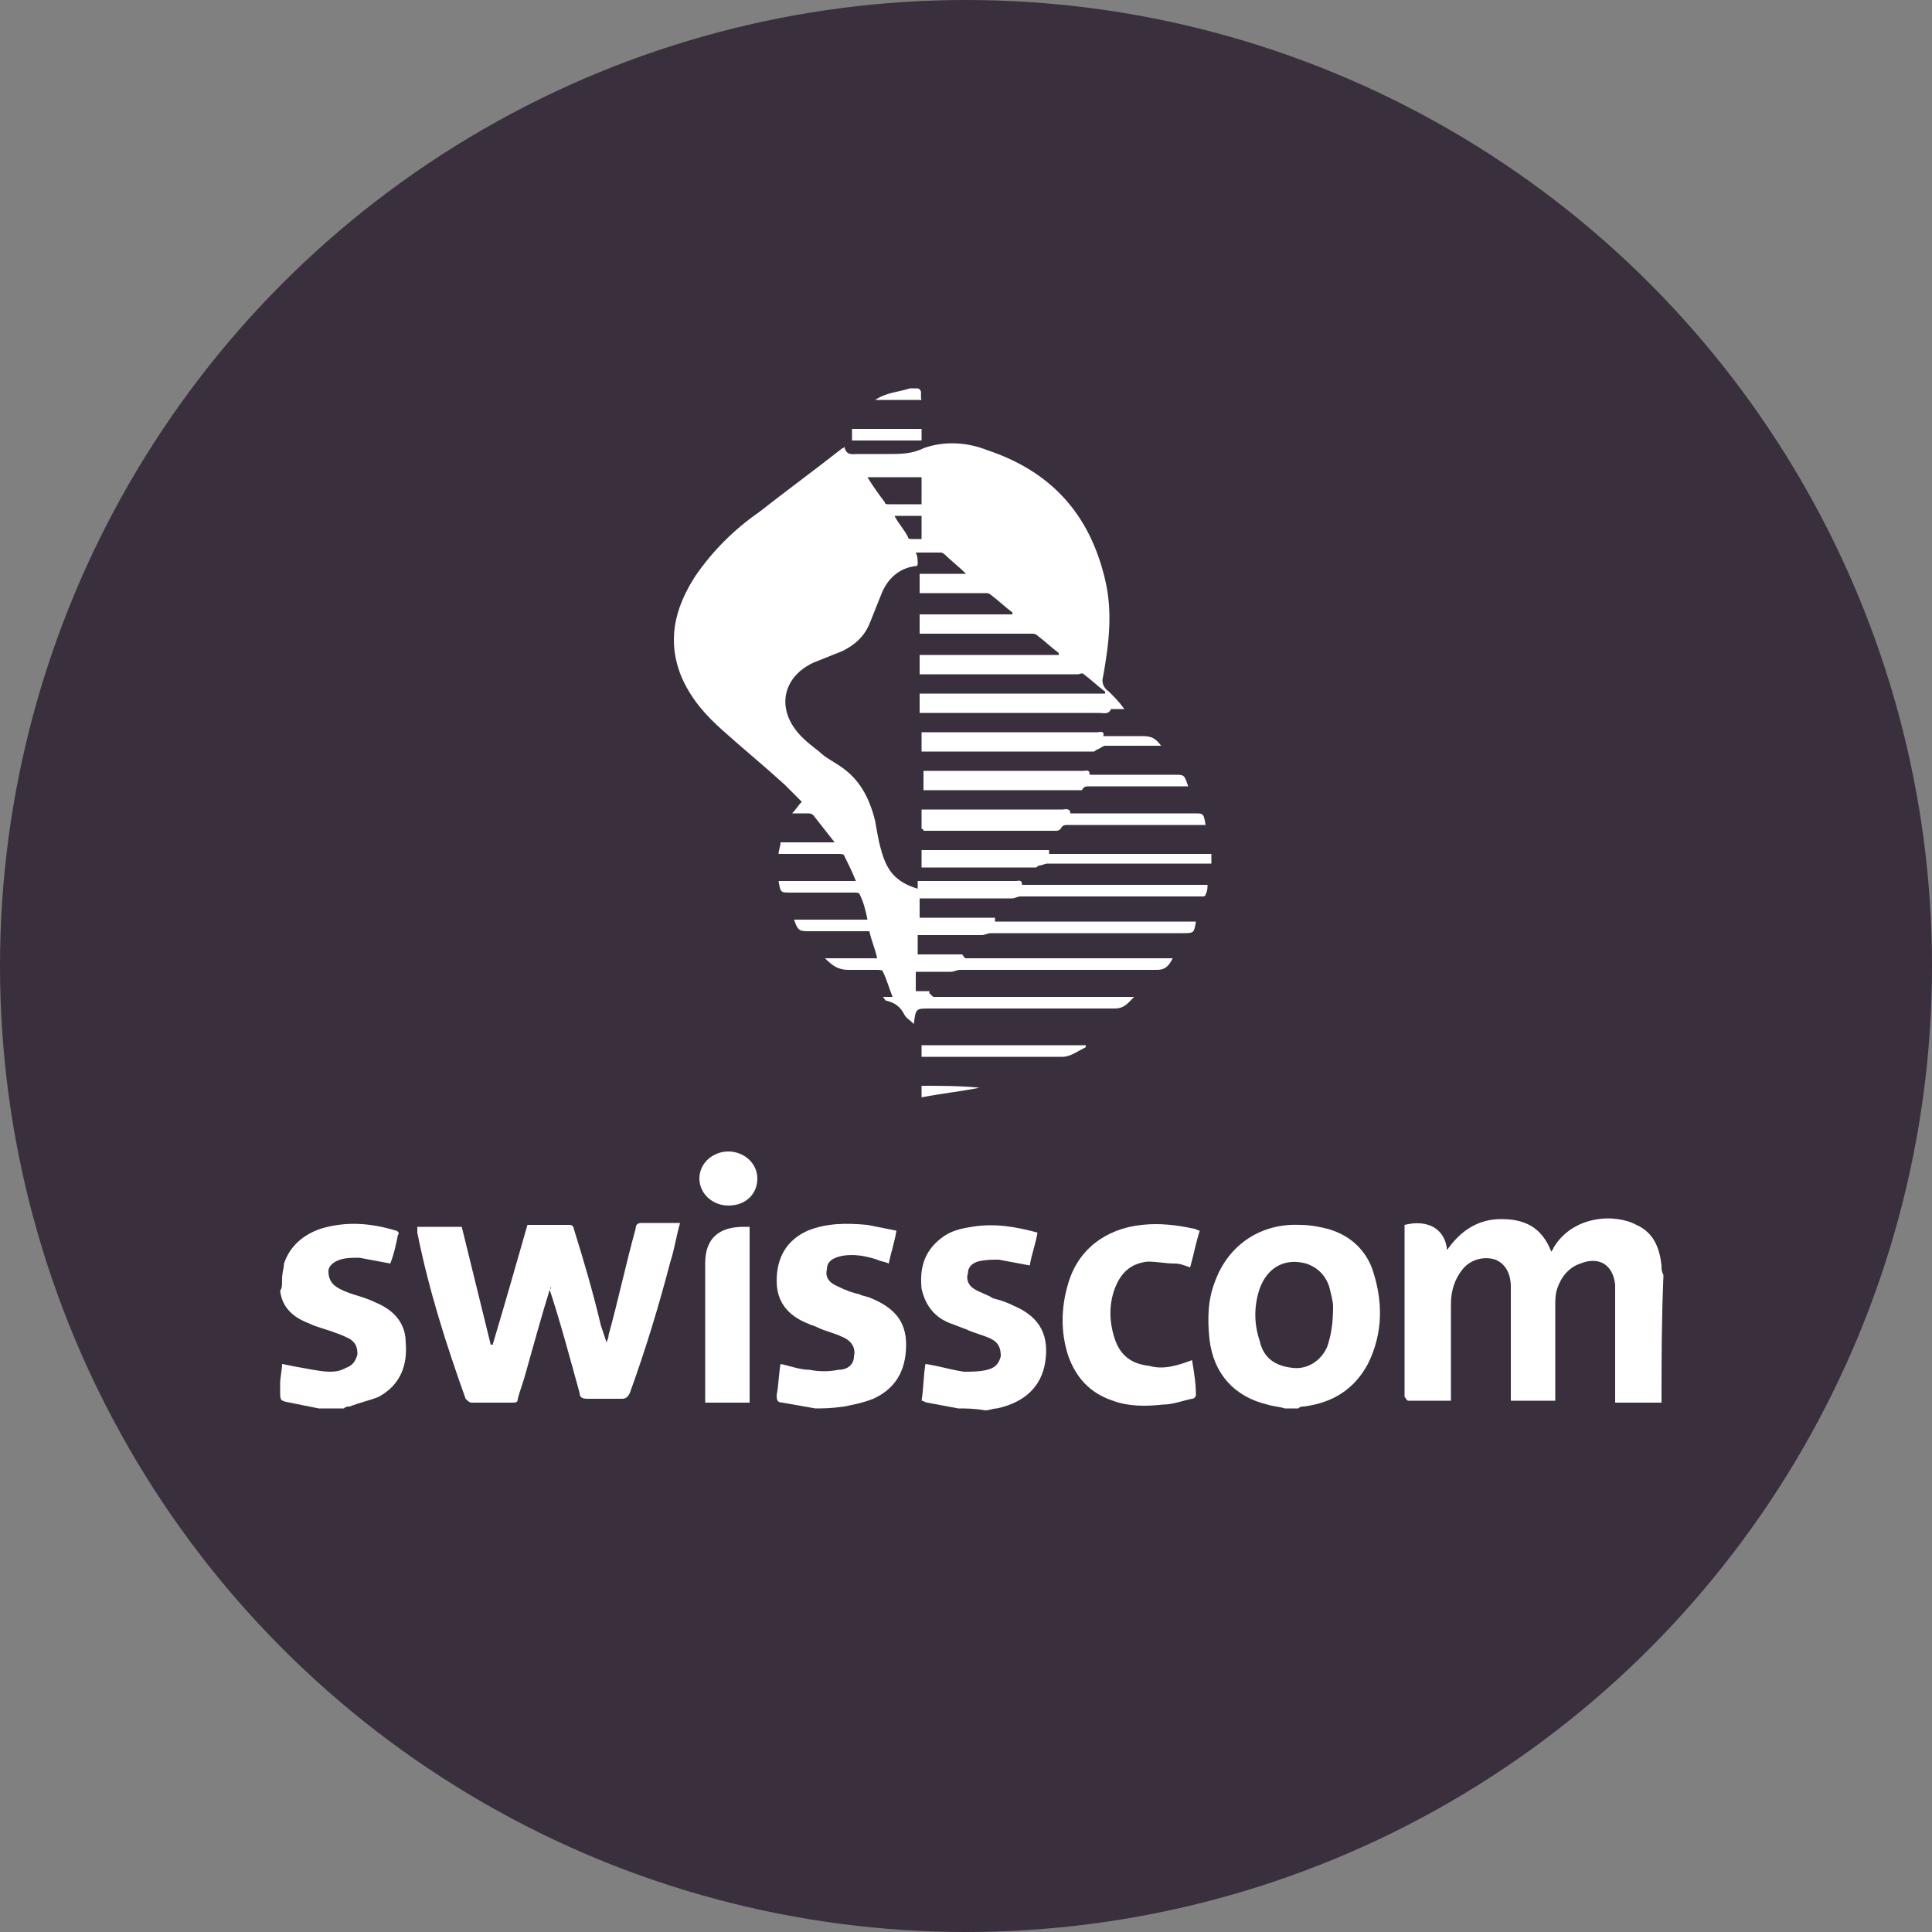 <?xml version="1.0" encoding="utf-8"?>
<!-- Generator: Adobe Illustrator 22.1.0, SVG Export Plug-In . SVG Version: 6.00 Build 0)  -->
<svg version="1.1" id="Ebene_1" xmlns="http://www.w3.org/2000/svg" xmlns:xlink="http://www.w3.org/1999/xlink" x="0px" y="0px"
	 viewBox="0 0 100 100" style="enable-background:new 0 0 100 100;" xml:space="preserve">
<rect x="0" y="0" width="100" height="100" fill="#808080" stroke="none"/>
<style type="text/css">
	.st0{fill:#3A2F3C;}
	.st1{fill:#FFFFFF;}
</style>
<circle class="st0" cx="50" cy="50" r="50"/>
<g id="swisscom_1_">
	<g>
		<path class="st1" d="M86,72.6c-0.8,0-1.5,0-2.4,0c0-0.1,0-0.2,0-0.4c0-1.8,0-3.5,0-5.3c0-0.1,0-0.3,0-0.4c-0.1-1-0.8-1.5-1.8-1.1
			c-0.6,0.2-1,0.7-1.2,1.3c-0.1,0.3-0.1,0.6-0.1,0.9c0,1.5,0,3.1,0,4.6c0,0.1,0,0.2,0,0.3c-0.8,0-1.5,0-2.3,0c0-0.1,0-0.2,0-0.4
			c0-1.8,0-3.5,0-5.3c0-0.1,0-0.2,0-0.2c0-0.7-0.3-1.2-0.8-1.4c-0.6-0.2-1.3,0-1.7,0.5c-0.4,0.5-0.6,1.1-0.6,1.8c0,1.5,0,3.1,0,4.6
			c0,0.1,0,0.2,0,0.4c-0.8,0-1.5,0-2.2,0c-0.1,0-0.1-0.1-0.2-0.2c0,0,0-0.1,0-0.1c0-2.9,0-5.7,0-8.6c0-0.1,0-0.1,0-0.2
			c1.2-0.3,2.1,0.2,2.2,1.3c0.7-1,1.6-1.6,2.8-1.6c1.2,0,2.1,0.4,2.6,1.7c0-0.1,0.1-0.1,0.1-0.2c1-1.7,3.2-1.8,4.3-1.2
			c0.9,0.4,1.2,1.2,1.3,2.1c0,0.2,0,0.3,0.1,0.5C86,68.4,86,70.5,86,72.6z"/>
		<path class="st1" d="M66.5,72.9c-0.3-0.1-0.6-0.1-0.9-0.2c-1.7-0.4-2.8-1.6-3-3.4c-0.1-1-0.1-2,0.3-3c0.7-1.9,2.4-3,4.4-2.9
			c0.5,0,1,0.1,1.4,0.2c1.1,0.3,1.9,1,2.3,2c0.6,1.7,0.6,3.4-0.2,5c-0.7,1.3-1.8,2-3.3,2.2c-0.1,0-0.2,0-0.3,0.1
			C67,72.9,66.8,72.9,66.5,72.9z M69,67.6c0-0.2-0.1-0.6-0.2-1c-0.2-0.6-0.6-1-1.2-1.2c-1.1-0.3-2,0.2-2.4,1.3
			c-0.3,0.9-0.3,1.8,0,2.7c0.2,0.9,0.8,1.3,1.7,1.4c0.8,0.1,1.5-0.4,1.8-1.1C68.9,69.1,69,68.5,69,67.6z"/>
		<path class="st1" d="M42.2,72.9c-0.6-0.1-1.1-0.2-1.7-0.3c-0.3,0-0.3-0.2-0.3-0.4c0.1-0.5,0.1-1,0.2-1.6c0.5,0.1,1,0.3,1.5,0.3
			c0.5,0.1,1,0.1,1.5,0c0.5,0,0.8-0.3,0.8-0.7c0.1-0.4-0.1-0.8-0.6-1c-0.4-0.2-0.9-0.3-1.3-0.5c-0.2-0.1-0.3-0.1-0.5-0.2
			c-1-0.4-1.6-1.1-1.6-2.2c0-1.2,0.5-2.1,1.6-2.6c1-0.4,2-0.4,3.1-0.3c0.5,0.1,1,0.2,1.5,0.3c-0.1,0.6-0.3,1.2-0.4,1.7
			c-0.2-0.1-0.4-0.1-0.6-0.2c-0.6-0.2-1.2-0.3-1.8-0.2c-0.5,0.1-0.8,0.3-0.8,0.7c-0.1,0.4,0.1,0.7,0.6,0.9c0.4,0.2,0.7,0.3,1.1,0.4
			c0.2,0.1,0.4,0.1,0.6,0.2c1.2,0.5,1.8,1.2,1.8,2.4c0,1.4-0.6,2.3-1.7,2.8c-0.5,0.2-1,0.3-1.5,0.4C43,72.9,42.6,72.9,42.2,72.9z"/>
		<path class="st1" d="M14.6,66.2c0-0.3,0.1-0.6,0.1-0.8c0.3-0.9,1-1.5,1.9-1.8c1.3-0.4,2.6-0.3,3.9,0.1c0.1,0,0.2,0.2,0.1,0.2
			c-0.1,0.5-0.2,1-0.4,1.5c-0.5-0.1-1.1-0.2-1.6-0.3c-0.3,0-0.7,0-1,0.1c-0.3,0.1-0.6,0.3-0.6,0.6c0,0.3,0.1,0.6,0.4,0.8
			c0.3,0.2,0.6,0.3,0.9,0.4c0.3,0.1,0.7,0.2,1.1,0.4c1,0.4,1.6,1.1,1.6,2.1c0.1,1.2-0.3,2.2-1.4,2.8c-0.5,0.2-1,0.3-1.5,0.5
			c-0.1,0-0.2,0-0.3,0.1c-0.4,0-0.9,0-1.3,0c-0.5-0.1-1-0.2-1.5-0.3c-0.5-0.1-0.5-0.1-0.5-0.6c0-0.1,0-0.3,0-0.4
			c0-0.3,0.1-0.7,0.1-1c0.5,0.1,1,0.2,1.6,0.3c0.6,0.1,1.2,0.2,1.7-0.1c0.3-0.1,0.5-0.3,0.6-0.7c0-0.4-0.1-0.6-0.4-0.8
			c-0.2-0.1-0.4-0.2-0.7-0.3c-0.5-0.2-1-0.3-1.4-0.5c-0.8-0.3-1.4-0.8-1.5-1.7C14.6,66.7,14.6,66.5,14.6,66.2
			C14.6,66.2,14.6,66.2,14.6,66.2z"/>
		<path class="st1" d="M49.6,72.9c-0.5-0.1-1.1-0.2-1.6-0.3c-0.1,0-0.2-0.1-0.3-0.1c0.1-0.6,0.1-1.3,0.2-1.9c0.7,0.1,1.3,0.3,2,0.4
			c0.4,0,0.8,0,1.2-0.1c0.4-0.1,0.6-0.3,0.7-0.7c0-0.4-0.1-0.7-0.5-0.9c-0.4-0.2-0.9-0.3-1.3-0.5c-0.3-0.1-0.5-0.2-0.8-0.3
			c-0.8-0.3-1.3-0.9-1.5-1.8c-0.1-1,0.1-1.9,1-2.6c0.5-0.4,1-0.5,1.6-0.6c1.2-0.2,2.3,0,3.4,0.3c-0.1,0.6-0.3,1.1-0.4,1.7
			c-0.5-0.1-1.1-0.2-1.6-0.3c-0.4,0-0.7,0-1.1,0.1c-0.3,0.1-0.5,0.3-0.5,0.6c-0.1,0.3,0,0.6,0.3,0.8c0.3,0.2,0.7,0.3,1,0.5
			c0.4,0.1,0.7,0.2,1.1,0.4c1.4,0.6,1.8,1.6,1.6,2.9c-0.2,1.3-1.1,2.1-2.5,2.4c-0.2,0-0.4,0.1-0.6,0.1C50.4,72.9,50,72.9,49.6,72.9z
			"/>
		<path class="st1" d="M47.5,20.1c0.3,0.1,0.1,0.4,0.2,0.6c-0.8,0-1.6,0-2.4,0c0.6-0.4,1.2-0.4,1.8-0.6
			C47.2,20.1,47.4,20.1,47.5,20.1z"/>
		<path class="st1" d="M58.2,36.7c-0.2,0-0.3,0-0.5,0c-0.1,0-0.2,0-0.2,0c-0.1,0.3-0.4,0.2-0.6,0.2c-3,0-5.9,0-8.9,0
			c-0.1,0-0.2,0-0.4,0c0-0.3,0-0.6,0-1c3.2,0,6.4,0,9.6,0c0,0,0,0,0-0.1c-0.4-0.3-0.7-0.6-1.1-0.9c-0.1-0.1-0.2,0-0.3,0
			c-2.6,0-5.2,0-7.8,0c-0.1,0-0.3,0-0.4,0c0-0.3,0-0.6,0-1c2.4,0,4.8,0,7.2,0c0,0,0,0,0-0.1c-0.4-0.3-0.7-0.6-1.1-0.9
			c-0.1-0.1-0.2-0.1-0.3-0.1c-1.8,0-3.6,0-5.4,0c-0.1,0-0.2,0-0.4,0c0-0.3,0-0.6,0-1c1.6,0,3.2,0,4.8,0c0,0,0,0,0-0.1
			c-0.4-0.3-0.7-0.6-1.1-0.9c-0.1-0.1-0.2-0.1-0.3-0.1c-1,0-2,0-3,0c-0.1,0-0.2,0-0.4,0c0-0.3,0-0.6,0-1c0.8,0,1.5,0,2.4,0
			c-0.4-0.4-0.8-0.7-1.1-1c0,0-0.1-0.1-0.2-0.1c-0.4,0-0.8,0-1.3,0c0.1,0.2,0.1,0.4,0.1,0.6c0,0,0,0.1-0.1,0.1
			c-0.9,0.1-1.5,0.7-1.8,1.5c-0.2,0.5-0.4,1-0.6,1.5c-0.3,0.7-0.8,1.1-1.4,1.4c-0.5,0.2-1,0.4-1.5,0.6c-1.5,0.7-1.9,2.2-0.9,3.5
			c0.3,0.4,0.8,0.8,1.2,1.1c0.3,0.3,0.7,0.5,1,0.7c1.1,0.7,1.6,1.7,1.9,2.9c0.1,0.6,0.2,1.2,0.4,1.8c0.3,0.9,0.8,1.4,1.8,1.7
			c0-0.1,0-0.3,0-0.4c0.1,0,0.2,0,0.3,0c1.6,0,3.2,0,4.8,0c0.1,0,0.3-0.1,0.3,0.2c3.2,0,6.4,0,9.6,0c0,0.2,0,0.3-0.1,0.5
			c0,0.1-0.1,0.1-0.2,0.1c-0.1,0-0.2,0-0.2,0c-3.1,0-6.2,0-9.2,0c-0.1,0-0.3,0.1-0.4,0.1c-0.1,0-0.2,0-0.3,0c-1.4,0-2.7,0-4.1,0
			c-0.1,0-0.2,0-0.4,0c0,0.3,0,0.7,0,1c1.3,0,2.6,0,3.9,0c0,0.1,0,0.1,0,0.2c3.5,0,6.9,0,10.4,0c-0.1,0.6-0.1,0.6-0.7,0.6
			c-3.3,0-6.6,0-9.9,0c-0.2,0-0.3,0.1-0.5,0.1c-0.1,0-0.2,0-0.3,0c-0.9,0-1.8,0-2.7,0c-0.1,0-0.2,0-0.3,0c0,0.3,0,0.7,0,1
			c0.8,0,1.6,0,2.3,0c0.1,0.1,0.1,0.2,0.2,0.2c0.1,0,0.2,0,0.2,0c3.4,0,6.7,0,10.1,0c0.1,0,0.2,0,0.4,0c-0.2,0.4-0.4,0.6-0.8,0.6
			c-3.4,0-6.8,0-10.2,0c-0.2,0-0.3,0.1-0.5,0.1c-0.1,0-0.2,0-0.3,0c-0.5,0-1,0-1.5,0c0,0.3,0,0.7,0,1c0.2,0,0.5,0,0.7,0
			c0,0,0,0,0,0.1c0.1,0.1,0.1,0.1,0.2,0.2c0.1,0,0.1,0,0.2,0c3.3,0,6.6,0,9.9,0c0.1,0,0.2,0,0.3,0c-0.3,0.3-0.5,0.6-1,0.6
			c-3.2,0-6.4,0-9.6,0c-0.7,0-0.7,0-0.8,0.8c-0.2-0.2-0.4-0.3-0.5-0.5c-0.2-0.4-0.5-0.6-0.9-0.7c-0.1,0-0.1-0.1-0.2-0.2
			c0.2,0,0.3,0,0.5,0c-0.2-0.5-0.3-0.9-0.5-1.3c0-0.1-0.2-0.1-0.3-0.1c-0.5,0-1,0-1.5,0c-0.5,0-0.8-0.2-1.2-0.6c0.9,0,1.8,0,2.7,0
			c-0.1-0.5-0.3-0.9-0.4-1.4c-0.4,0-0.8,0-1.2,0c-0.6,0-1.3,0-1.9,0c-0.5,0-0.6,0-0.8-0.6c1.3,0,2.5,0,3.8,0
			c-0.1-0.5-0.2-0.9-0.4-1.3c0-0.1-0.2-0.1-0.3-0.1c-1.1,0-2.2,0-3.3,0c-0.5,0-0.5,0-0.6-0.6c1.3,0,2.6,0,4,0
			c-0.2-0.5-0.4-0.9-0.6-1.3c0-0.1-0.2-0.1-0.3-0.1c-0.9,0-1.8,0-2.7,0c-0.1,0-0.2,0-0.4,0c0-0.2,0.1-0.4,0.1-0.6c0.9,0,1.8,0,2.8,0
			c-0.4-0.5-0.7-0.9-1.1-1.4c-0.1-0.1-0.2-0.1-0.3-0.1c-0.2,0-0.5,0-0.8,0c0.2-0.2,0.3-0.4,0.5-0.6c-0.3-0.3-0.6-0.6-0.9-0.9
			c-1.1-1-2.2-1.9-3.2-2.8c-0.9-0.8-1.6-1.6-2.1-2.7c-0.8-1.9-0.4-3.6,0.7-5.3c0.9-1.3,2-2.4,3.3-3.3c1.4-1.1,2.9-2.2,4.3-3.3
			c0,0,0.1,0,0.1-0.1c0.1,0.5,0.4,0.4,0.7,0.4c0.5,0,1,0,1.5,0c0.7,0,1.3,0,1.9-0.3c1.1-0.4,2.3-0.3,3.3,0.1
			c3.3,1.1,5.3,3.3,6.1,6.7c0.4,1.7,0.2,3.3-0.1,5c-0.1,0.3,0,0.6,0.3,0.8C58.1,36.5,58.1,36.6,58.2,36.7
			C58.2,36.7,58.2,36.7,58.2,36.7z M44.9,24.7c0.3,0.5,0.6,0.9,0.9,1.3c0,0.1,0.1,0.1,0.2,0.1c0.6,0,1.2,0,1.7,0c0-0.5,0-0.9,0-1.4
			C46.7,24.7,45.8,24.7,44.9,24.7z M46.3,26.7c0.2,0.4,0.5,0.7,0.7,1.1c0,0.1,0.1,0.1,0.2,0.1c0.2,0,0.3,0,0.5,0c0-0.4,0-0.8,0-1.2
			C47.2,26.7,46.8,26.7,46.3,26.7z"/>
		<path class="st1" d="M28.5,66.6c-0.5,1.6-0.9,3.1-1.3,4.5c-0.1,0.4-0.3,0.9-0.4,1.3c0,0.2-0.1,0.2-0.3,0.2c-0.7,0-1.4,0-2.1,0
			c-0.1,0-0.2-0.1-0.3-0.2c-1-2.8-1.9-5.6-2.5-8.6c0-0.1,0-0.2,0-0.3c0.8,0,1.5,0,2.3,0c0.5,2,1,4.1,1.5,6.1c0,0,0,0,0.1,0
			c0.6-2,1.2-4.1,1.8-6.2c0.7,0,1.5,0,2.2,0c0.1,0,0.2,0.1,0.2,0.2c0.5,1.6,1,3.3,1.4,5c0.1,0.3,0.2,0.6,0.3,0.9
			c0-0.1,0.1-0.2,0.1-0.4c0.5-1.8,0.9-3.7,1.4-5.5c0-0.2,0.1-0.3,0.3-0.3c0.7,0,1.3,0,2,0c-0.2,0.7-0.3,1.4-0.5,2
			c-0.6,2.3-1.3,4.6-2.1,6.8c-0.1,0.2-0.2,0.3-0.4,0.3c-0.6,0-1.2,0-1.8,0c-0.3,0-0.4-0.1-0.4-0.3c-0.5-1.8-1-3.7-1.6-5.5
			C28.6,66.8,28.5,66.7,28.5,66.6z"/>
		<path class="st1" d="M61.7,70.4c0.1,0.6,0.2,1.2,0.2,1.8c0,0.1-0.1,0.2-0.2,0.2c-0.5,0.1-1,0.3-1.5,0.3c-0.9,0.1-1.8,0.1-2.6-0.2
			c-1.2-0.4-1.9-1.2-2.3-2.3c-0.4-1.2-0.4-2.5,0-3.8c0.5-1.7,1.9-2.8,3.8-3c0.9-0.1,1.8,0,2.7,0.2c0.1,0,0.2,0.1,0.3,0.1
			c-0.2,0.6-0.3,1.2-0.5,1.9c-0.3-0.1-0.5-0.2-0.8-0.2c-0.5,0-0.9-0.1-1.4-0.1c-0.9,0.1-1.4,0.6-1.7,1.4c-0.3,0.8-0.3,1.7,0,2.6
			c0.3,0.9,0.9,1.3,1.8,1.4C60.2,70.9,60.9,70.7,61.7,70.4z"/>
		<path class="st1" d="M38.8,63.5c0,3,0,6,0,9.1c-0.8,0-1.5,0-2.3,0c0-0.1,0-0.1,0-0.2c0-2.3,0-4.7,0-7c0-1.3,0.7-1.9,2-1.9
			C38.5,63.5,38.6,63.5,38.8,63.5z"/>
		<path class="st1" d="M47.7,38.9c0-0.3,0-0.6,0-1c0.1,0,0.2,0,0.3,0c2.9,0,5.9,0,8.8,0c0.1,0,0.4-0.1,0.3,0.2c0.7,0,1.3,0,2,0
			c0.5,0,0.7,0.1,1,0.5c-0.1,0-0.2,0-0.2,0c-0.9,0-1.8,0-2.7,0c-0.1,0-0.2,0.1-0.4,0.2c-0.1,0-0.1,0.1-0.2,0.1
			C53.7,38.9,50.7,38.9,47.7,38.9C47.8,38.9,47.7,38.9,47.7,38.9z"/>
		<path class="st1" d="M47.7,42.9c0-0.3,0-0.6,0-1c0.1,0,0.3,0,0.4,0c2.3,0,4.6,0,6.9,0c0.1,0,0.4-0.1,0.4,0.2c0,0,0.2,0,0.3,0
			c2,0,4.1,0,6.1,0c0.5,0,0.5,0,0.6,0.6c-0.1,0-0.2,0-0.4,0c-2.2,0-4.5,0-6.7,0c-0.2,0-0.3,0-0.4,0.2c0,0-0.1,0.1-0.2,0.1
			c-2.3,0-4.6,0-6.9,0C47.8,42.9,47.7,42.9,47.7,42.9z"/>
		<path class="st1" d="M61.5,40.7c-0.2,0-0.3,0-0.4,0c-1.6,0-3.2,0-4.7,0c-0.2,0-0.3,0-0.4,0.2c0,0-0.1,0-0.2,0c-2.6,0-5.3,0-7.9,0
			c0,0-0.1,0-0.1,0c0-0.3,0-0.6,0-1c0.1,0,0.2,0,0.3,0c2.7,0,5.3,0,8,0c0.1,0,0.3-0.1,0.3,0.2c0,0,0.2,0,0.2,0c1.4,0,2.8,0,4.2,0
			C61.3,40.1,61.3,40.1,61.5,40.7z"/>
		<path class="st1" d="M62.7,44.7c-0.1,0-0.3,0-0.4,0c-2.7,0-5.4,0-8.1,0c-0.1,0-0.3,0.1-0.4,0.1c-0.1,0-0.1,0.1-0.2,0.1
			c-1.9,0-3.9,0-5.8,0c0,0,0,0-0.1,0c0-0.3,0-0.6,0-0.9c2.2,0,4.4,0,6.6,0c0,0.1,0,0.1,0,0.2c2.8,0,5.6,0,8.4,0
			C62.7,44.3,62.7,44.5,62.7,44.7z"/>
		<path class="st1" d="M37.7,62.4c-0.8,0-1.5-0.6-1.5-1.4c0-0.8,0.7-1.4,1.5-1.4c0.8,0,1.5,0.6,1.5,1.4
			C39.2,61.8,38.6,62.4,37.7,62.4z"/>
		<path class="st1" d="M47.7,54.7c0-0.2,0-0.4,0-0.6c2.8,0,5.6,0,8.5,0c0,0,0,0,0,0.1c-0.4,0.2-0.8,0.5-1.2,0.5c-2.4,0-4.8,0-7.2,0
			C47.8,54.7,47.8,54.7,47.7,54.7z"/>
		<path class="st1" d="M47.7,22.2c0,0.2,0,0.4,0,0.6c-1.2,0-2.4,0-3.6,0c0-0.2,0-0.4,0-0.6C45.3,22.2,46.5,22.2,47.7,22.2z"/>
		<path class="st1" d="M50.7,56.3c-1,0.2-2,0.3-3,0.5c0-0.2,0-0.4,0-0.6C48.7,56.2,49.7,56.2,50.7,56.3
			C50.7,56.2,50.7,56.2,50.7,56.3z"/>
	</g>
</g>
</svg>
